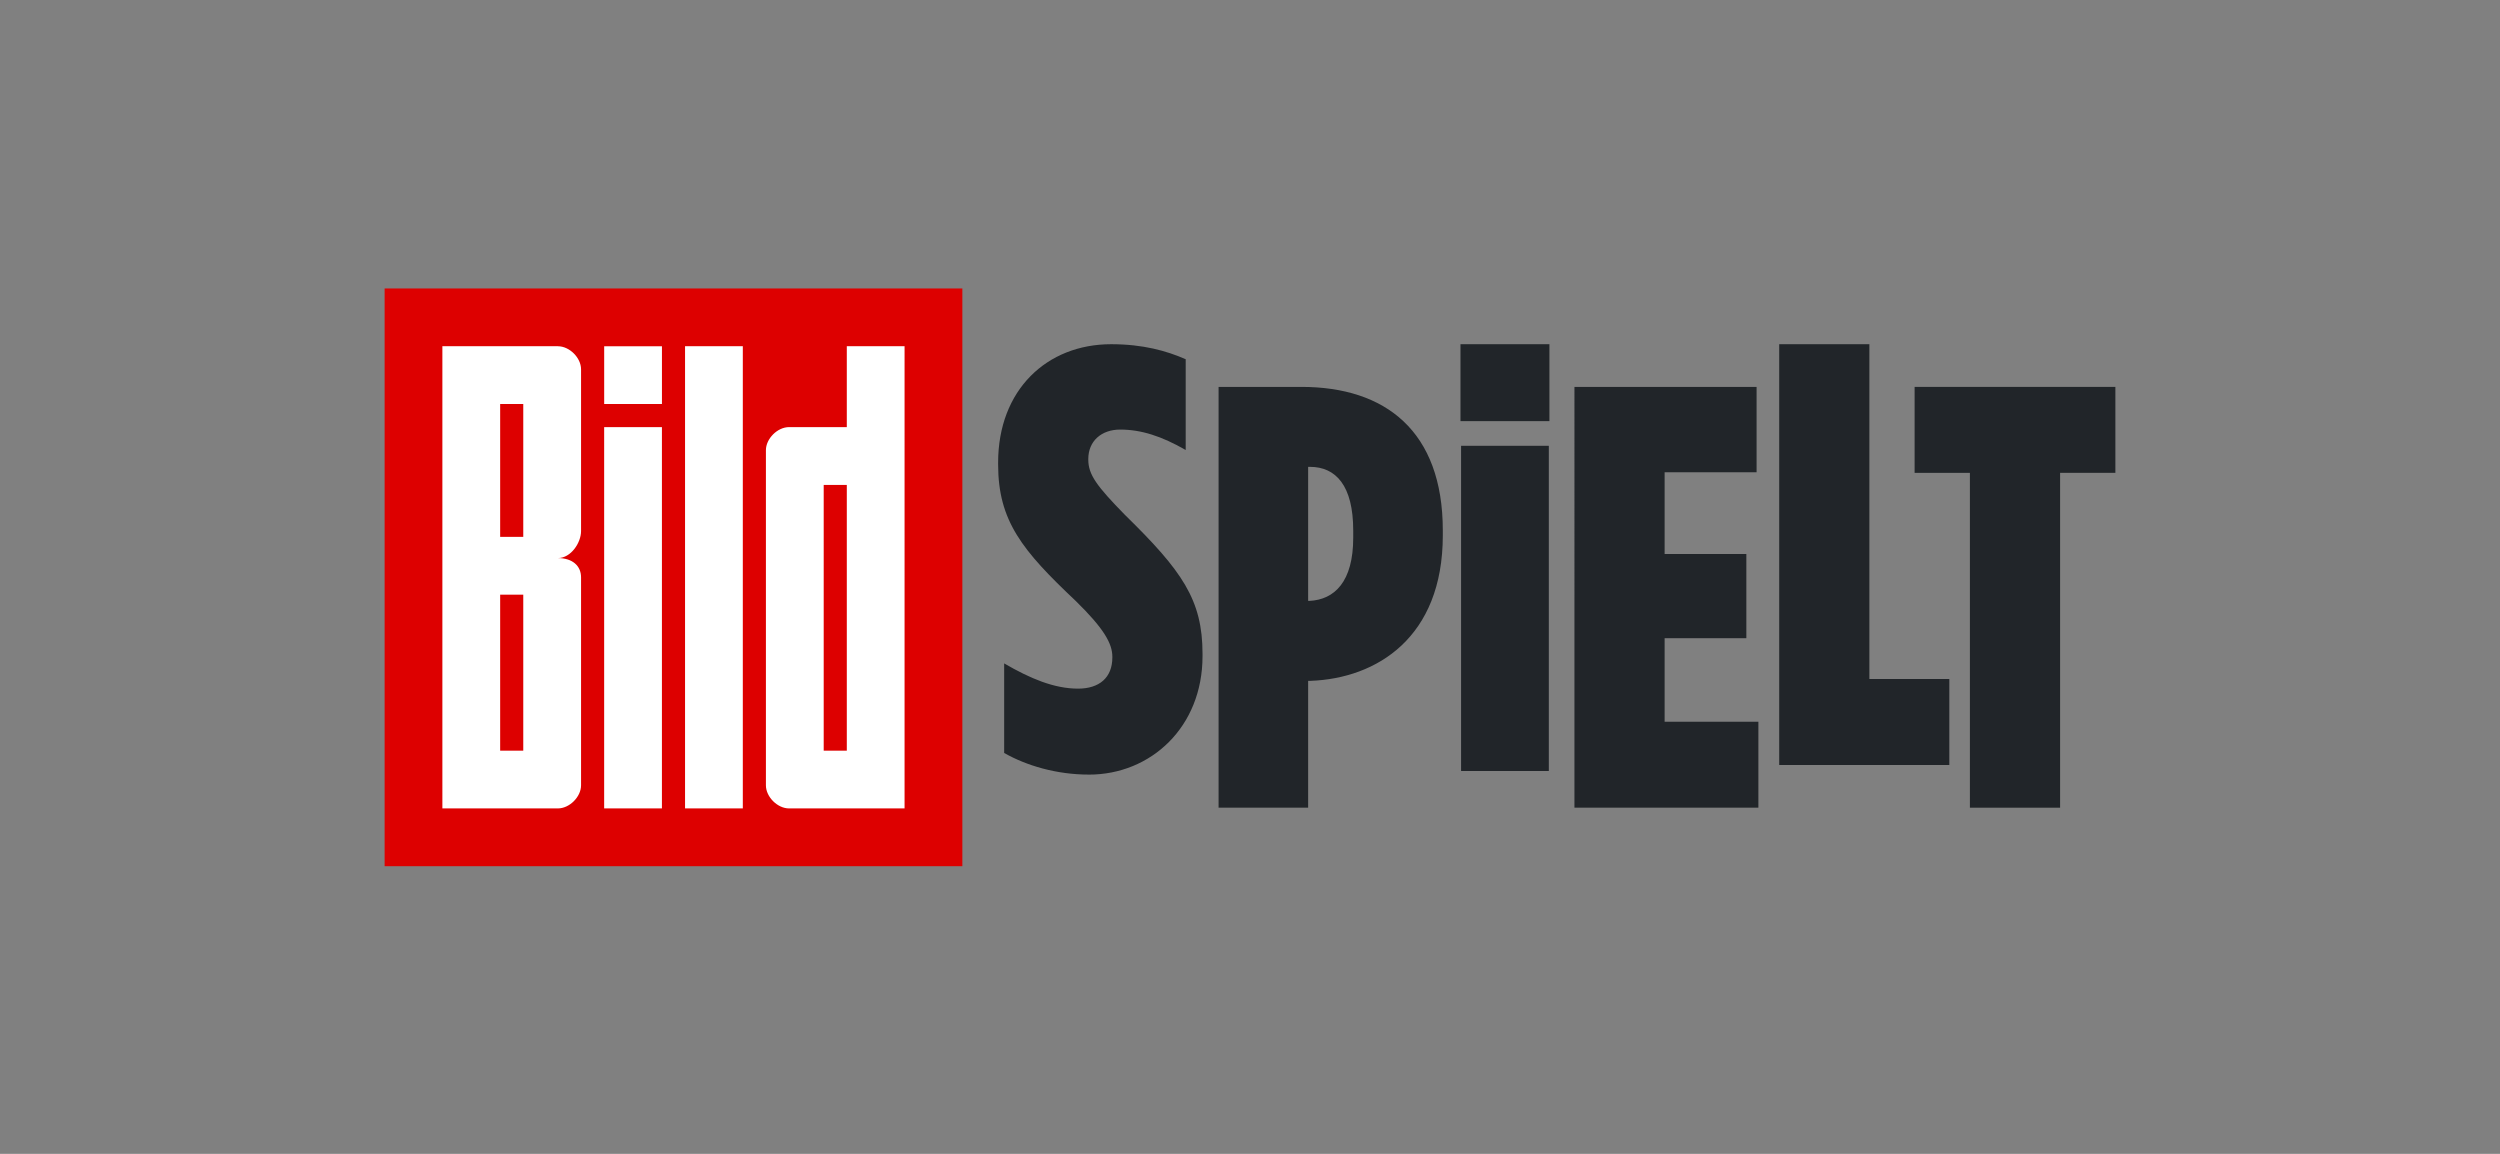 <svg width="104" height="48" fill="none" xmlns="http://www.w3.org/2000/svg"><rect width="100%" height="100%" fill="#808080" stroke="none"/><path d="M45.298 32.224c2.576 0 4.727-1.976 4.727-4.927v-.1c0-2.25-.85-3.45-3.226-5.776-1.175-1.2-1.526-1.676-1.526-2.301v-.025c0-.75.55-1.225 1.326-1.225.875 0 1.725.275 2.726.85v-3.776c-.8-.35-1.776-.625-3.101-.625-2.676 0-4.702 1.9-4.702 4.926v.075c0 2.35 1 3.576 3.226 5.677 1.176 1.15 1.526 1.775 1.526 2.325v.025c0 .85-.55 1.3-1.426 1.3-1 0-2-.424-3.075-1.05v3.726c.925.526 2.175.9 3.525.9zm5.395 1.376h3.726v-5.277h.1c2.75-.1 5.502-1.8 5.502-6.052v-.2c0-4.15-2.401-5.976-5.877-5.976h-3.451V33.6zm3.726-8.603v-5.576h.075c1.075 0 1.8.775 1.8 2.65v.3c0 1.826-.775 2.576-1.825 2.626h-.05zm6.336-7.477h3.701v-3.202h-3.7v3.201zm.025 14.553h3.651V18.544h-3.65v13.53zm4.717 1.527h7.652v-3.577h-3.901v-3.475h3.4v-3.501h-3.4v-3.401h3.826v-3.551h-7.577V33.6zm8.518-1.777h7.077v-3.576h-3.326V14.318h-3.751v17.505z" fill="#212529"/><path d="M81.948 33.6H85.7V19.67H88v-3.575h-8.352v3.576h2.3v13.928z" fill="#212529"/><path fill="#D00" d="M16 12h24.034v24.034H16z"/><path d="M28.498 14.403h2.403V33.63h-2.403V14.403zm-5.288 0h-4.807V33.63h4.807c.48 0 .962-.48.962-.961v-8.652c0-.48-.362-.801-.962-.801.543 0 .962-.641.962-1.122v-6.73c0-.48-.481-.96-.962-.96zm-1.442 16.824h-.961v-6.49h.961v6.49zm0-8.893h-.961v-5.527h.961v5.527zm13.459-7.931v3.365h-2.403c-.481 0-.962.48-.962.961v13.94c0 .48.48.961.962.961h4.806V14.403h-2.403zm0 16.824h-.961V20.172h.961v11.055zM25.134 14.404h2.403v2.403h-2.403v-2.403zm-.001 3.364h2.403V33.63h-2.403V17.768z" fill="#fff"/></svg>